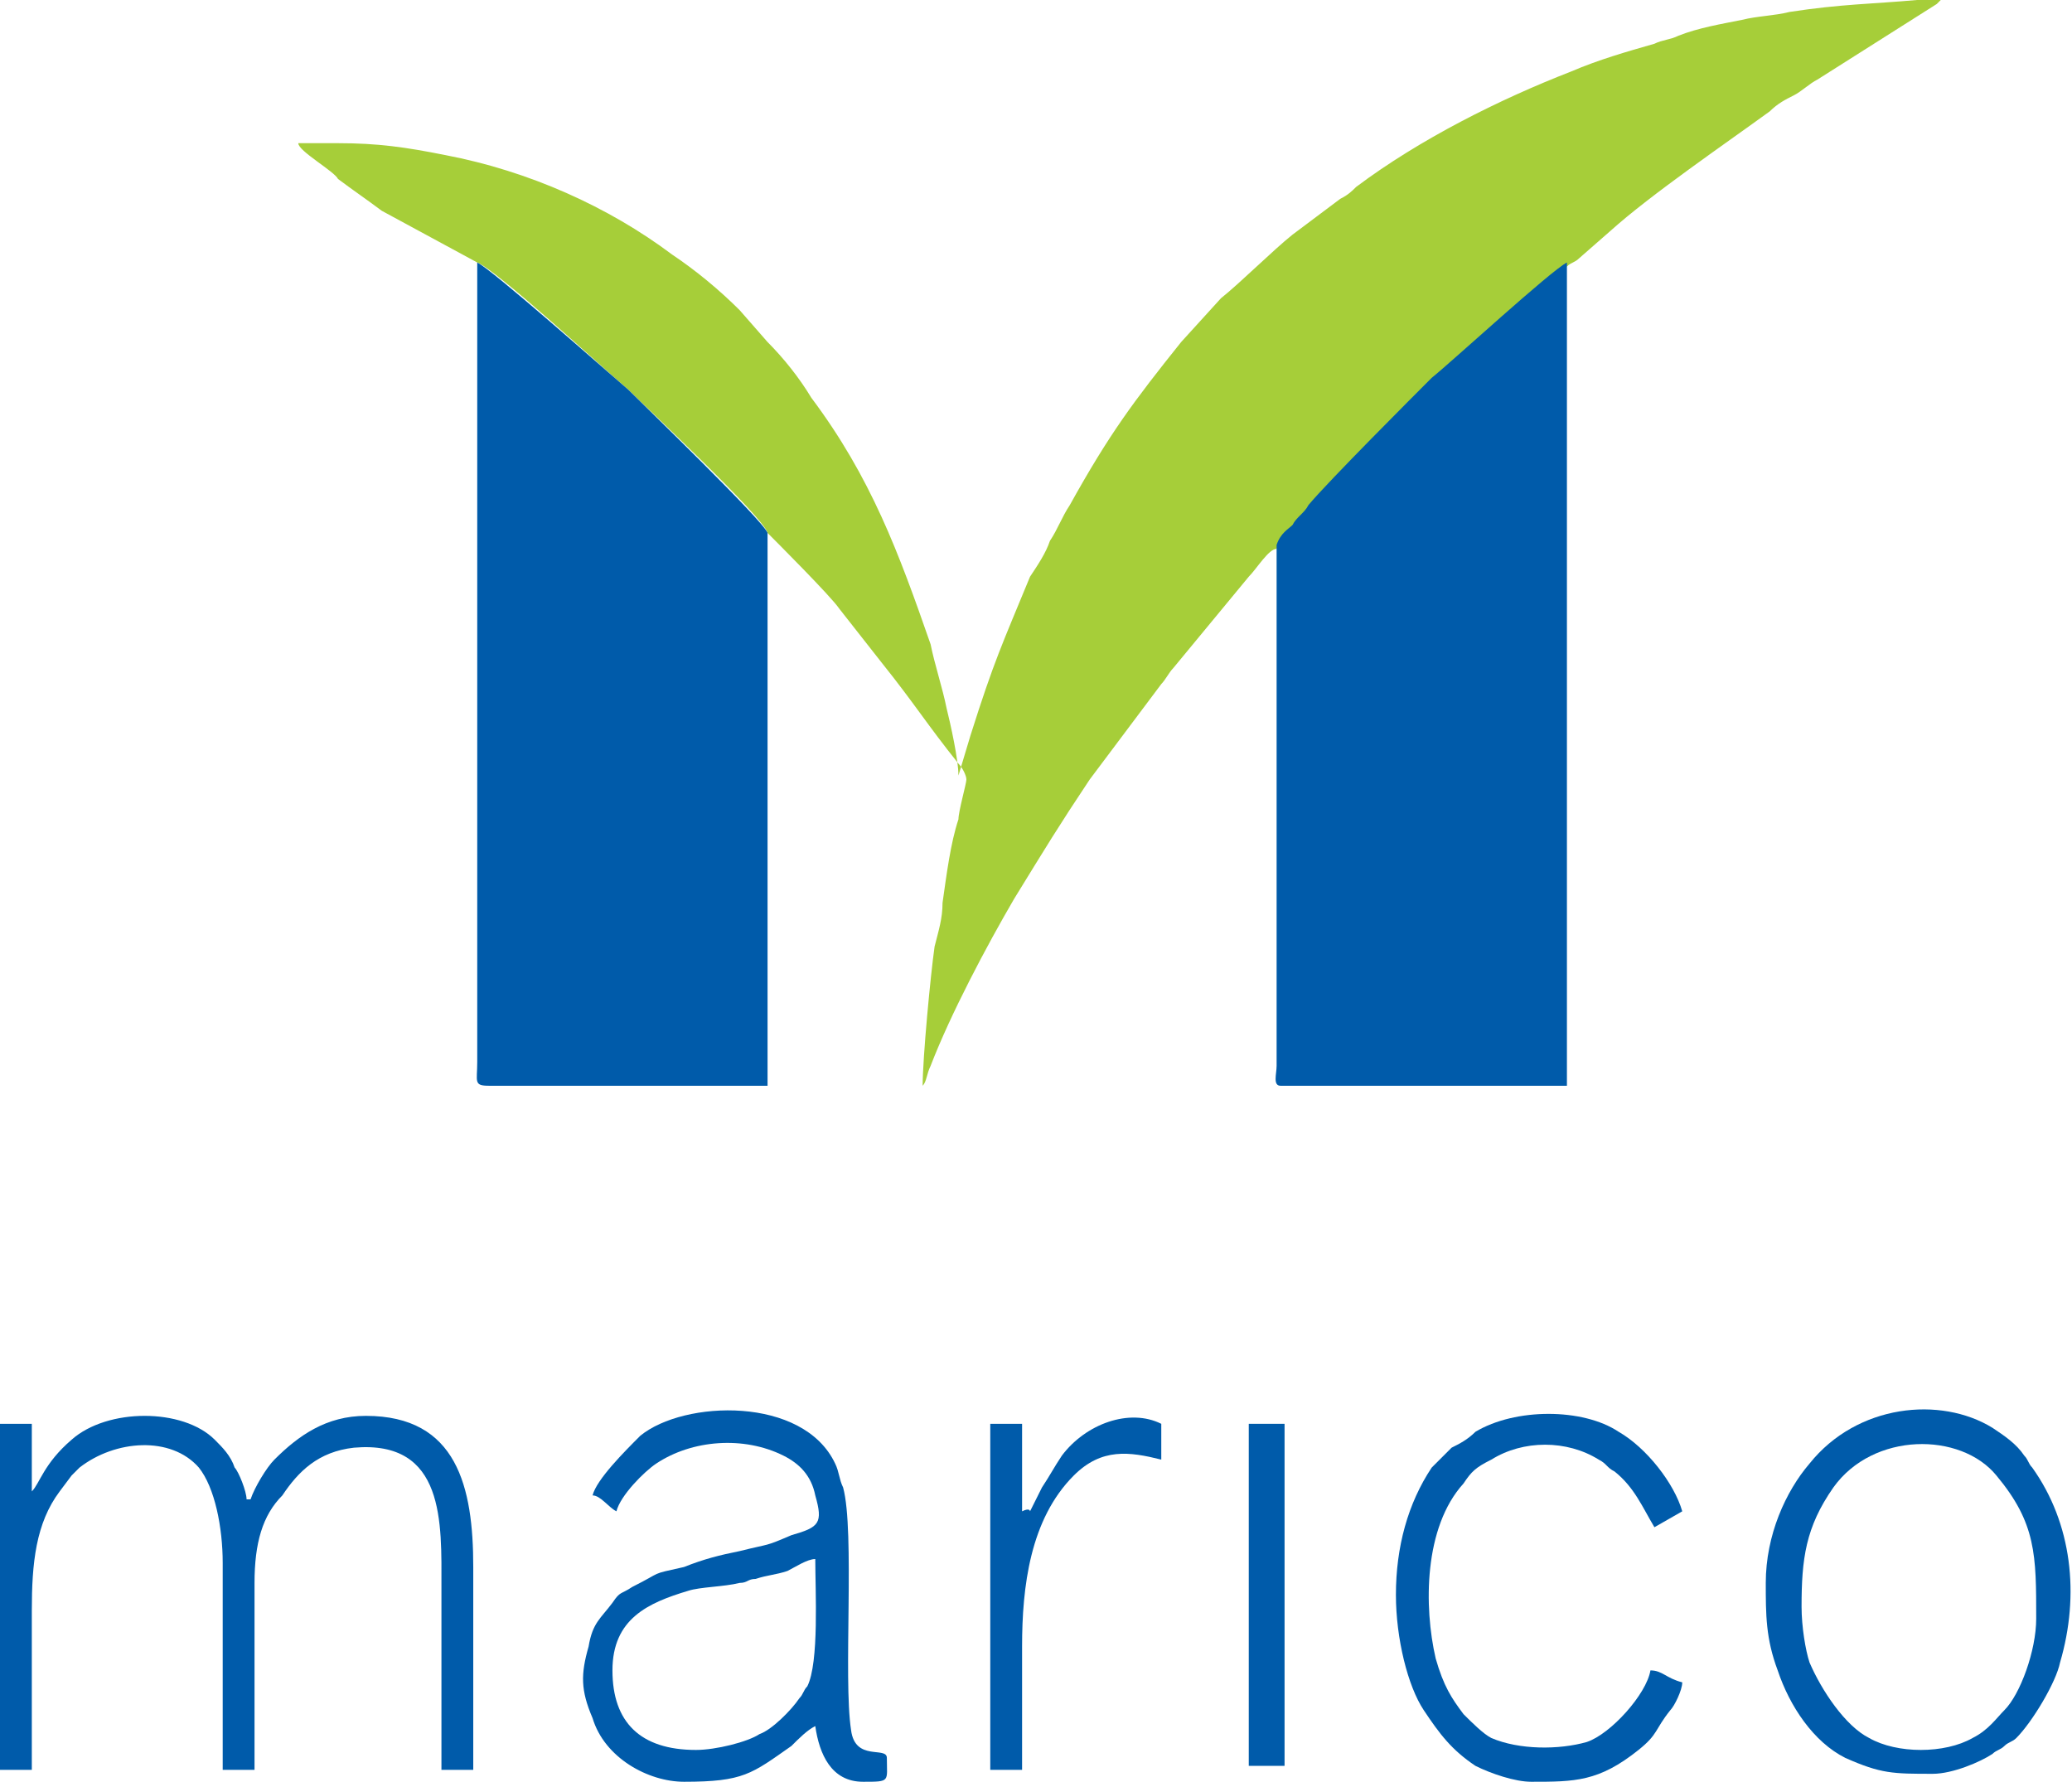 <?xml version="1.0" encoding="utf-8"?>
<!-- Generator: Adobe Illustrator 19.0.0, SVG Export Plug-In . SVG Version: 6.00 Build 0)  -->
<svg version="1.1" id="Layer_1" xmlns="http://www.w3.org/2000/svg" xmlns:xlink="http://www.w3.org/1999/xlink" x="0px" y="0px"
	 viewBox="1093 258.2 52.1 44.8" style="enable-background:new 1093 258.2 52.1 44.8;" xml:space="preserve">
<style type="text/css">
	.st0{fill:#A6CE39;}
	.st1{fill:#005BAA;}
</style>
<g>
	<path class="st0" d="M1105,264.8c0.5,0.2,3.1,2.6,3.8,3.2c0.4,0.4,3.4,3.2,3.5,3.6c0.2,0.2,1.6,1.6,1.8,1.9l1.1,1.4
		c0.8,1,1.1,1.5,1.9,2.5c0.1,0.1,0.2,0.3,0.2,0.4s-0.2,0.8-0.2,1c-0.2,0.6-0.3,1.4-0.4,2.1c0,0.4-0.1,0.7-0.2,1.1
		c-0.1,0.7-0.3,2.8-0.3,3.5c0.1-0.1,0.1-0.3,0.2-0.5c0.5-1.3,1.4-3,2.1-4.2c0.8-1.3,1.1-1.8,1.9-3c0.6-0.8,1.2-1.6,1.8-2.4
		c0.1-0.1,0.2-0.3,0.3-0.4l1.9-2.3c0.2-0.2,0.5-0.7,0.7-0.7c0.1-0.2,0.3-0.3,0.4-0.5c0.1-0.2,0.3-0.3,0.4-0.5
		c0.5-0.6,2.7-2.8,3.1-3.2c0.5-0.5,3-2.8,3.4-2.9c0.1-0.1,0.2-0.1,0.3-0.2l0.8-0.7c1-0.9,2.9-2.2,4-3c0.2-0.2,0.4-0.3,0.6-0.4
		c0.2-0.1,0.4-0.3,0.6-0.4l3-1.9c0.1-0.1,0,0,0.1-0.1c-0.3,0-0.4-0.1-0.6,0c-1.1,0.1-1.9,0.1-3.2,0.3c-0.4,0.1-0.8,0.1-1.2,0.2
		c-0.5,0.1-1.1,0.2-1.6,0.4c-0.2,0.1-0.4,0.1-0.6,0.2c-0.7,0.2-1.4,0.4-2.1,0.7c-1.8,0.7-3.8,1.7-5.4,2.9c-0.1,0.1-0.2,0.2-0.4,0.3
		c-0.4,0.3-0.8,0.6-1.2,0.9c-0.5,0.4-1.3,1.2-1.8,1.6l-1,1.1c-1.2,1.5-1.8,2.3-2.8,4.1c-0.2,0.3-0.3,0.6-0.5,0.9
		c-0.1,0.3-0.3,0.6-0.5,0.9c-0.7,1.7-0.9,2.1-1.5,4l-0.3,1l0,0c0-0.4-0.2-1.3-0.3-1.7c-0.1-0.5-0.3-1.1-0.4-1.6
		c-0.8-2.3-1.5-4.2-3-6.2c-0.3-0.5-0.7-1-1.1-1.4l-0.7-0.8c-0.5-0.5-1.1-1-1.7-1.4c-1.6-1.2-3.6-2.1-5.7-2.5c-1-0.2-1.7-0.3-2.7-0.3
		c-0.4,0-0.6,0-1,0c0,0.2,0.9,0.7,1,0.9c0.4,0.3,0.7,0.5,1.1,0.8L1105,264.8L1105,264.8z"/>
	<path class="st1" d="M1112.3,271.6c-0.1-0.3-3.1-3.2-3.5-3.6c-0.7-0.6-3.4-3-3.8-3.2v20.1c0,0.5-0.1,0.6,0.3,0.6c2.3,0,4.7,0,7,0
		V271.6L1112.3,271.6z"/>
	<path class="st1" d="M1125.1,271.9V285c0,0.2-0.1,0.5,0.1,0.5h7.2v-20.7c-0.4,0.2-2.9,2.5-3.4,2.9c-0.4,0.4-2.6,2.6-3.1,3.2
		c-0.1,0.2-0.3,0.3-0.4,0.5C1125.4,271.5,1125.2,271.6,1125.1,271.9L1125.1,271.9z"/>
	<path class="st1" d="M1093.8,295.7V294h-0.8v8.7h0.8v-4c0-1.2,0.1-2.2,0.7-3l0.3-0.4c0.1-0.1,0.1-0.1,0.2-0.2c0.9-0.7,2.3-0.8,3,0
		c0.4,0.5,0.6,1.5,0.6,2.4v5.2h0.8V298c0-1,0.2-1.7,0.7-2.2c0.4-0.6,0.9-1.1,1.8-1.2c2.3-0.2,2.2,1.9,2.2,3.5v4.6h0.8v-5.1
		c0-2-0.4-3.8-2.7-3.8c-1,0-1.7,0.5-2.3,1.1c-0.2,0.2-0.5,0.7-0.6,1h-0.1c0-0.2-0.2-0.7-0.3-0.8c-0.1-0.3-0.3-0.5-0.5-0.7
		c-0.8-0.8-2.7-0.8-3.6,0C1094.1,295,1094,295.5,1093.8,295.7L1093.8,295.7z"/>
	<path class="st1" d="M1110.5,302.2c-1.4,0-2.1-0.7-2.1-2s0.9-1.7,1.9-2c0.3-0.1,0.9-0.1,1.3-0.2c0.2,0,0.2-0.1,0.4-0.1
		c0.3-0.1,0.5-0.1,0.8-0.2c0.2-0.1,0.5-0.3,0.7-0.3c0,0.8,0.1,2.6-0.2,3.2c-0.1,0.1-0.1,0.2-0.2,0.3c-0.2,0.3-0.7,0.8-1,0.9
		C1111.8,302,1111,302.2,1110.5,302.2L1110.5,302.2z M1107.9,295.8c0.2,0,0.4,0.3,0.6,0.4c0.1-0.4,0.7-1,1-1.2
		c0.9-0.6,2.2-0.7,3.2-0.2c0.4,0.2,0.7,0.5,0.8,1c0.2,0.7,0.1,0.8-0.6,1c-0.7,0.3-0.5,0.2-1.3,0.4c-0.5,0.1-0.9,0.2-1.4,0.4
		c-0.9,0.2-0.5,0.1-1.3,0.5c-0.3,0.2-0.3,0.1-0.5,0.4c-0.3,0.4-0.5,0.5-0.6,1.1c-0.2,0.7-0.2,1.1,0.1,1.8c0.3,1,1.4,1.6,2.3,1.6
		c1.5,0,1.7-0.2,2.7-0.9c0.2-0.2,0.4-0.4,0.6-0.5c0.1,0.7,0.4,1.4,1.2,1.4c0.7,0,0.6,0,0.6-0.6c0-0.3-0.8,0.1-0.9-0.7
		c-0.2-1.3,0.1-5-0.2-6.1c-0.1-0.2-0.1-0.4-0.2-0.6c-0.8-1.7-3.8-1.6-4.9-0.7C1108.7,294.7,1108,295.4,1107.9,295.8L1107.9,295.8z"
		/>
	<path class="st1" d="M1138.3,298.6c0-1.2,0.1-2,0.8-3c1-1.4,3.2-1.4,4.1-0.3c1,1.2,1,2,1,3.6c0,0.8-0.4,1.9-0.8,2.3
		c-0.2,0.2-0.4,0.5-0.8,0.7c-0.7,0.4-1.9,0.4-2.6,0c-0.6-0.3-1.2-1.2-1.5-1.9C1138.4,299.7,1138.3,299.1,1138.3,298.6L1138.3,298.6z
		 M1137.4,298c0,0.8,0,1.4,0.3,2.2c0.3,0.9,0.9,1.8,1.7,2.2c0.9,0.4,1.2,0.4,2.2,0.4c0.5,0,1.2-0.3,1.5-0.5c0.1-0.1,0.2-0.1,0.3-0.2
		s0.2-0.1,0.3-0.2c0.4-0.4,1-1.4,1.1-1.9c0.5-1.7,0.3-3.5-0.7-4.9c-0.1-0.1-0.1-0.2-0.2-0.3c-0.2-0.3-0.5-0.5-0.8-0.7
		c-1.3-0.8-3.4-0.6-4.6,0.9C1137.9,295.7,1137.4,296.8,1137.4,298L1137.4,298z"/>
	<path class="st1" d="M1128.1,298.3c0,1.1,0.3,2.3,0.7,2.9c0.4,0.6,0.7,1,1.3,1.4c0.4,0.2,1,0.4,1.4,0.4c1.1,0,1.7,0,2.7-0.8
		c0.5-0.4,0.4-0.5,0.8-1c0.1-0.1,0.3-0.5,0.3-0.7c-0.4-0.1-0.5-0.3-0.8-0.3c-0.1,0.6-1,1.6-1.6,1.8c-0.7,0.2-1.7,0.2-2.4-0.1
		c-0.2-0.1-0.5-0.4-0.7-0.6c-0.3-0.4-0.5-0.7-0.7-1.4c-0.3-1.3-0.3-3.3,0.7-4.4c0.2-0.3,0.3-0.4,0.7-0.6c0.8-0.5,1.9-0.5,2.7,0
		c0.2,0.1,0.2,0.2,0.4,0.3c0.5,0.4,0.7,0.9,1,1.4l0.7-0.4c-0.2-0.7-0.9-1.6-1.6-2c-0.9-0.6-2.6-0.6-3.6,0c-0.2,0.2-0.4,0.3-0.6,0.4
		l-0.5,0.5C1128.4,296,1128.1,297.1,1128.1,298.3L1128.1,298.3z"/>
	<path class="st1" d="M1118.7,296.2V294h-0.8v8.7h0.8v-3.1c0-1.5,0.2-3.2,1.3-4.3c0.7-0.7,1.4-0.6,2.2-0.4V294
		c-0.8-0.4-1.9,0-2.5,0.8c-0.2,0.3-0.3,0.5-0.5,0.8l-0.3,0.6C1118.9,296.2,1118.9,296.1,1118.7,296.2L1118.7,296.2z"/>
	<polygon class="st1" points="1124.4,302.6 1125.3,302.6 1125.3,294 1124.4,294 	"/>
</g>
</svg>
